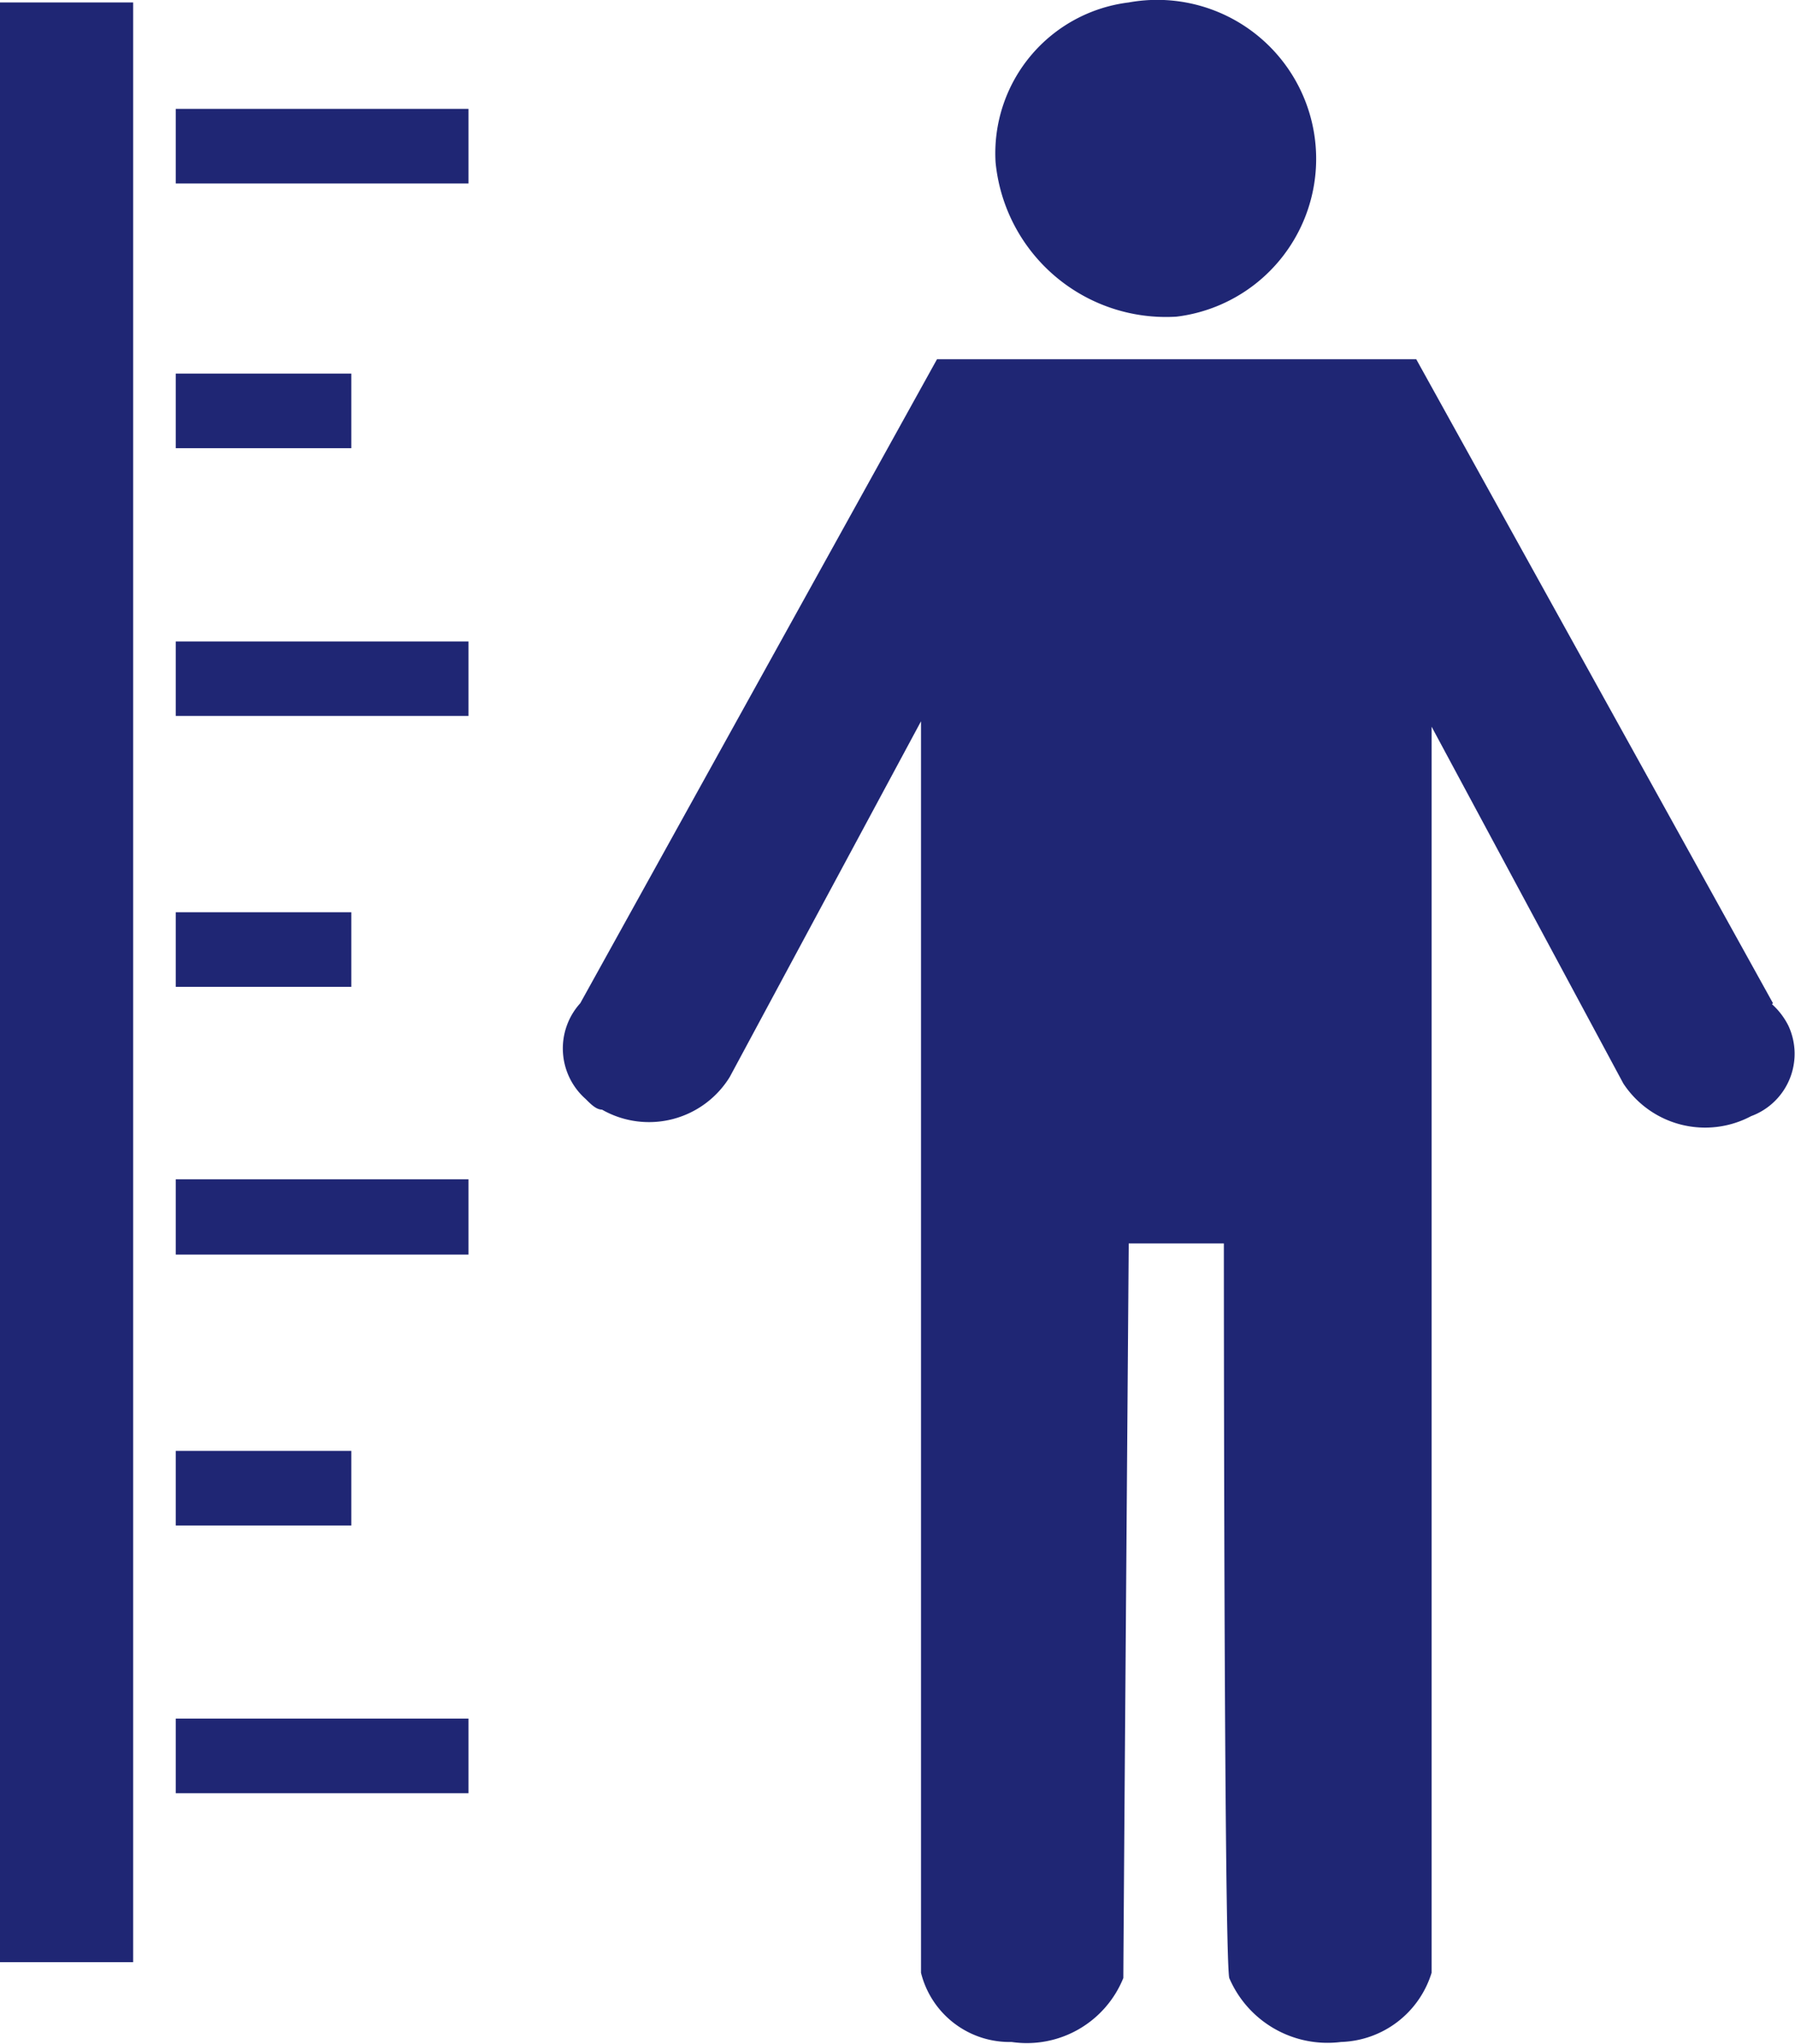 <svg xmlns="http://www.w3.org/2000/svg" width="11" height="12.524" viewBox="0 0 11 12.524">
  <path id="height" d="M10.41,2.694A.974.974,0,1,0,10.117.769a.931.931,0,0,0-.816.979A1.049,1.049,0,0,0,10.41,2.694ZM14.065,6.9,11.879,2.955H8.942L6.756,6.9a.413.413,0,0,0,.033.587c.033.033.065.065.1.065a.581.581,0,0,0,.783-.2L8.844,5.173v7.667a.559.559,0,0,0,.555.424.638.638,0,0,0,.685-.392c0-.163.033-4.5.033-4.5H10.7s0,4.339.033,4.5a.655.655,0,0,0,.685.392.6.6,0,0,0,.555-.424V5.206l1.175,2.186a.6.6,0,0,0,.783.2.407.407,0,0,0,.228-.555.45.45,0,0,0-.1-.131ZM3.2,12.775h.816V.769H3.2ZM4.277,1.421v.457H6.071V1.421Zm0,3.719H6.071V4.684H4.277Zm0,3.3H6.071V7.979H4.277v.457Zm0,3.3H6.071v-.457H4.277v.457ZM5.353,9.643H4.277V10.1H5.353Zm0-3.3H4.277V6.8H5.353V6.348Zm0-3.3H4.277v.457H5.353Z" transform="translate(-3.2 -0.754)" fill="#1f2674"/>
</svg>
